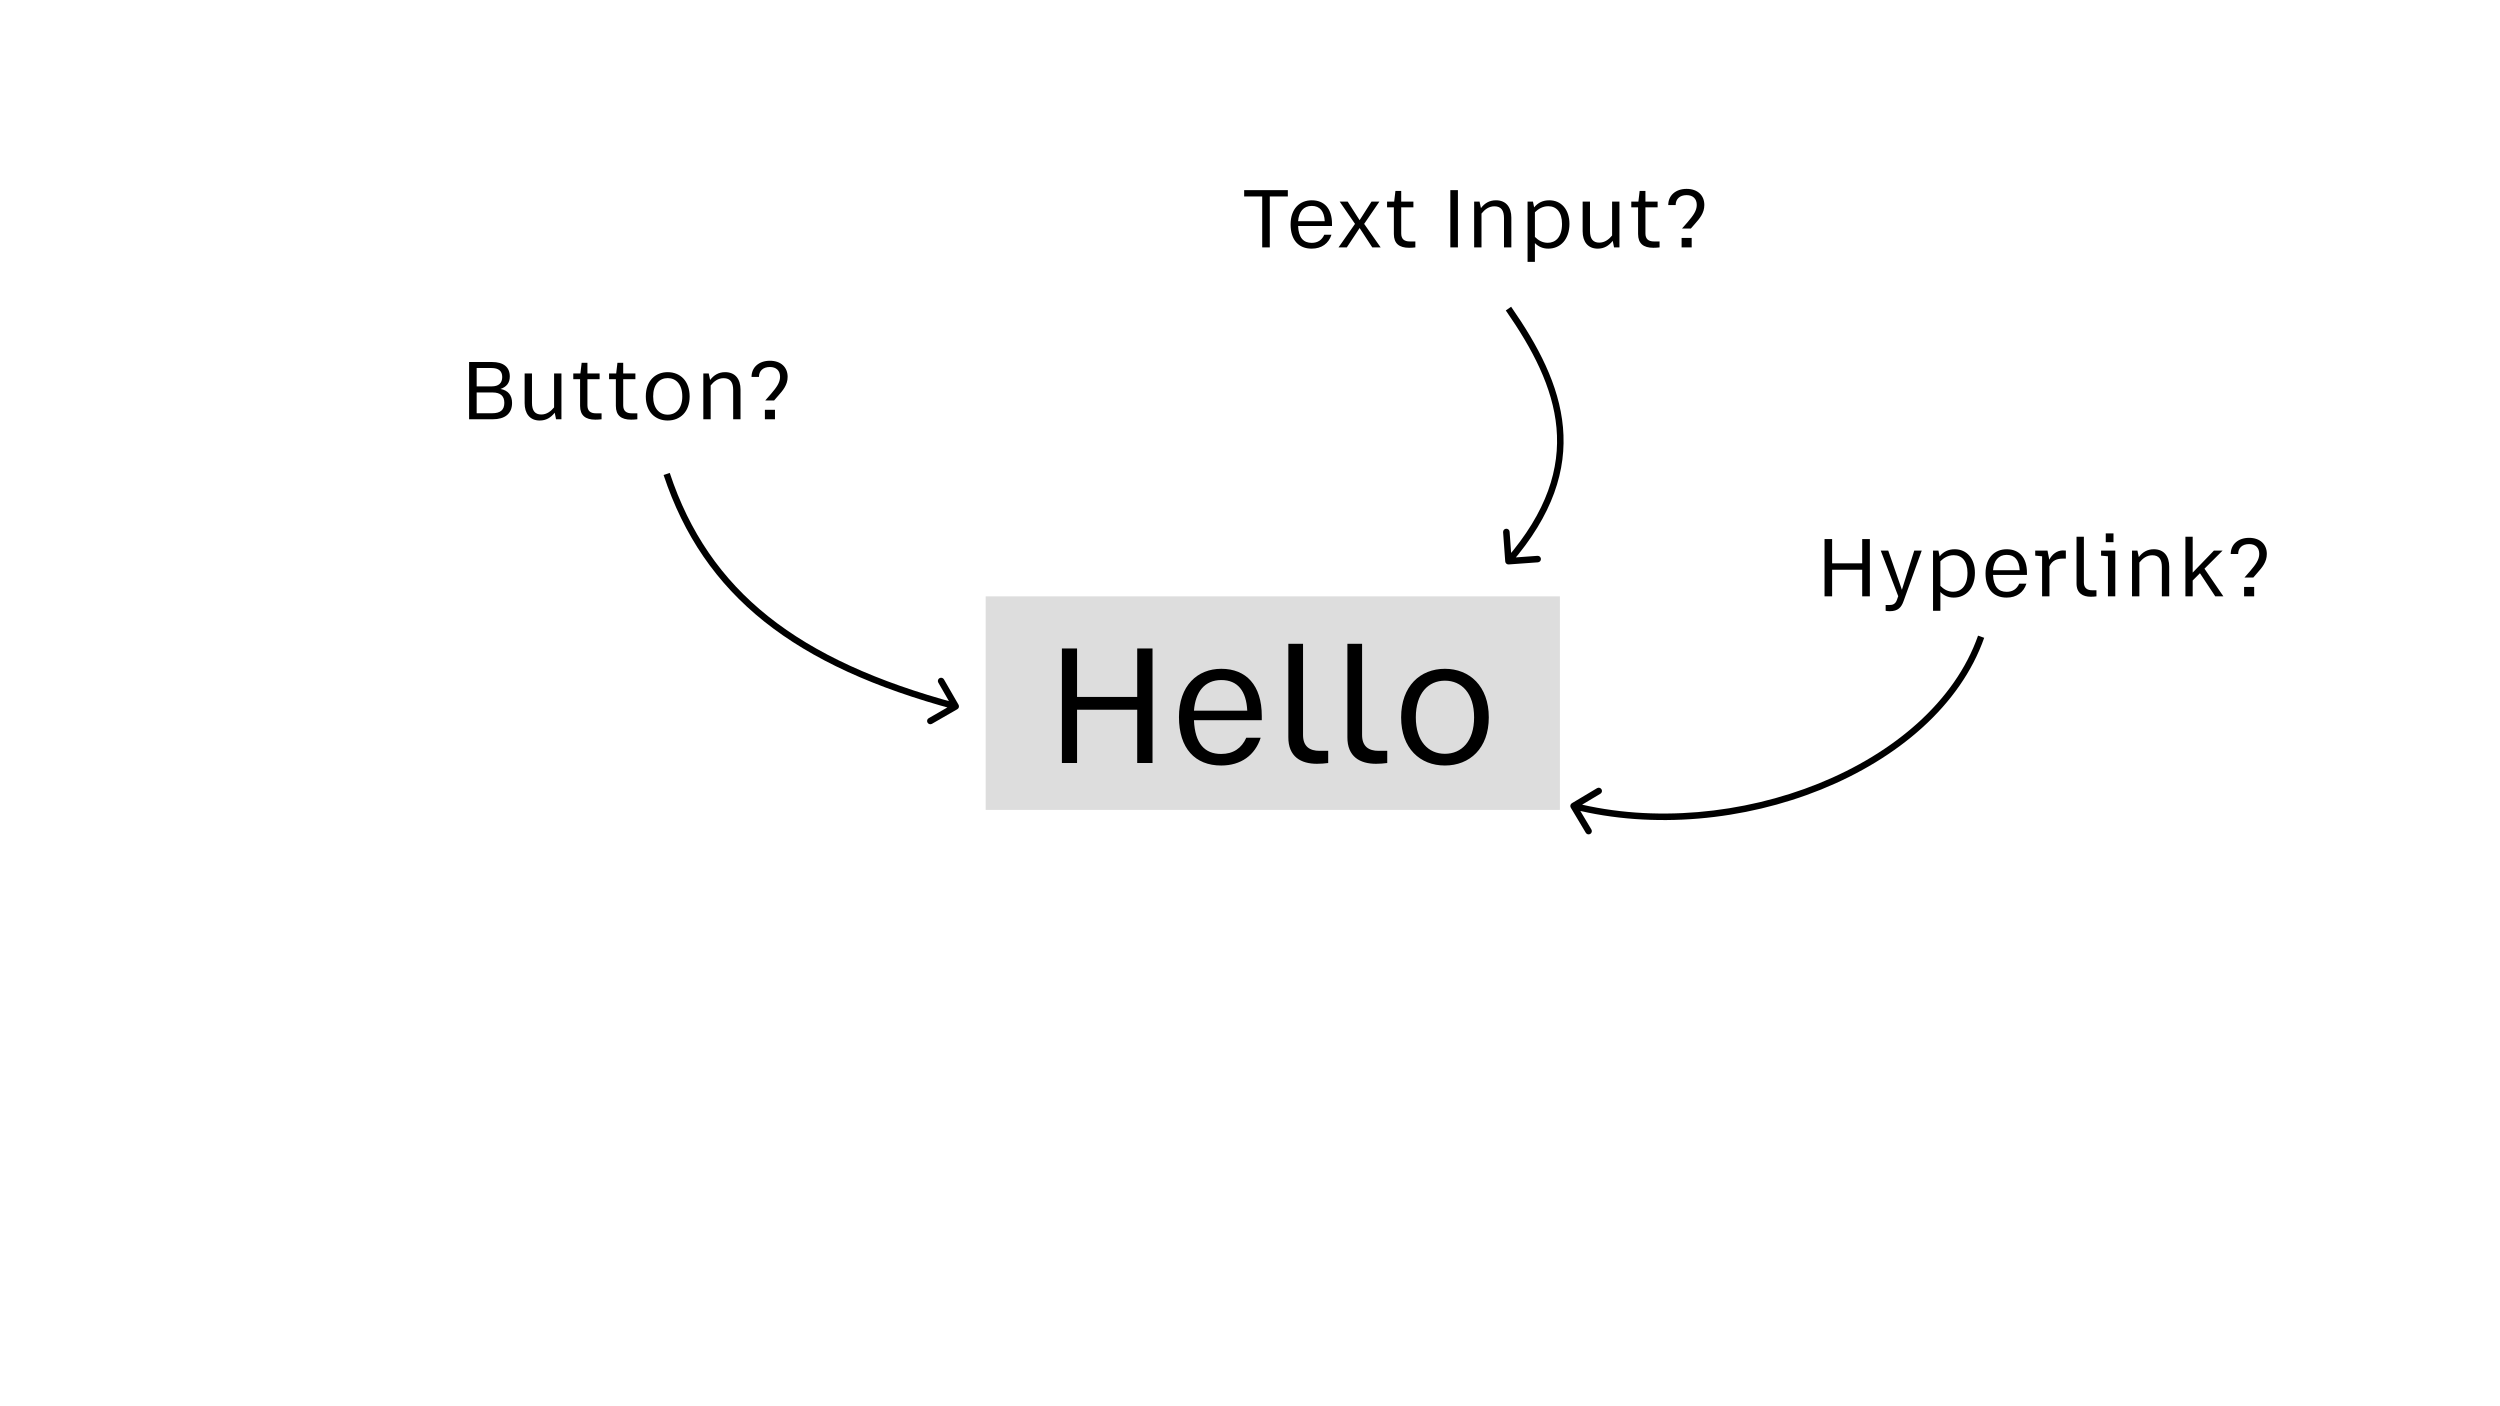 <svg width="1920" height="1080" viewBox="0 0 1920 1080" fill="none" xmlns="http://www.w3.org/2000/svg">
<rect width="1920" height="1080" fill="white"/>
<rect x="757" y="458" width="441" height="164" fill="#DDDDDD"/>
<path d="M827.178 586V545.08H873.378V586H885.138V498.04H873.378V535.24H827.178V498.04H815.538V586H827.178ZM969.045 549.88C969.045 526.24 957.045 513.64 937.965 513.64C919.605 513.64 905.445 526.48 905.445 550.72C905.445 574.72 917.805 587.92 937.845 587.92C953.085 587.92 963.885 580 968.205 566.56H957.165C953.565 574.6 947.205 579.04 937.845 579.04C925.245 579.04 917.685 571.12 916.965 553.12H969.045V549.88ZM916.965 545.8C918.045 531.4 925.125 522.28 937.965 522.28C950.565 522.28 957.165 530.68 957.885 545.8H916.965ZM1013.45 576.64C1005.89 576.64 1000.73 573.4 1000.73 564.4V494.44H989.447V566.08C989.327 581.2 999.167 586.6 1011.41 586.6C1014.65 586.6 1016.93 586.36 1020.05 586V576.64H1013.45ZM1058.8 576.64C1051.24 576.64 1046.08 573.4 1046.08 564.4V494.44H1034.8V566.08C1034.68 581.2 1044.52 586.6 1056.76 586.6C1060 586.6 1062.28 586.36 1065.4 586V576.64H1058.8ZM1109.67 587.92C1128.75 587.92 1143.39 574.72 1143.39 550.96C1143.39 526.96 1128.63 513.64 1109.67 513.64C1090.83 513.64 1076.07 526.84 1076.07 550.96C1076.07 574.72 1090.59 587.92 1109.67 587.92ZM1109.67 578.92C1096.95 578.92 1087.35 569.32 1087.35 550.96C1087.35 532.36 1096.95 522.76 1109.67 522.76C1122.51 522.76 1132.11 532.36 1132.11 550.96C1132.11 569.32 1122.51 578.92 1109.67 578.92Z" fill="black"/>
<path d="M378.445 322C387.565 322 393.265 317.86 393.265 309.46C393.265 303.7 390.325 299.8 384.385 298.72C388.945 297.16 391.525 294.1 391.525 289.12C391.525 281.92 386.665 278.02 377.785 278.02H360.265V322H378.445ZM366.085 282.64H377.365C382.885 282.64 385.705 284.86 385.705 289.54C385.705 294.22 382.945 296.74 377.665 296.74H366.085V282.64ZM366.085 301.42H378.325C384.445 301.42 387.325 304.24 387.325 309.4C387.325 314.86 384.265 317.38 377.965 317.38H366.085V301.42ZM425.541 312.88C423.141 315.76 419.961 318.34 415.701 318.34C411.021 318.34 408.561 315.58 408.561 309.4V286.84H402.921V309.64C402.921 317.5 406.821 322.96 414.501 322.96C419.421 322.96 423.021 320.74 426.021 316.96L427.041 322H431.181V286.84H425.541V312.88ZM457.804 317.44C453.424 317.44 451.144 315.58 451.144 311.26V291.22H460.504V286.84H451.144V278.62H446.704L445.744 286.84H440.284V291.22H445.504V311.74C445.504 319.06 449.644 322.3 457.204 322.3C458.824 322.3 460.624 322.18 462.004 322V317.44H457.804ZM485.284 317.44C480.904 317.44 478.624 315.58 478.624 311.26V291.22H487.984V286.84H478.624V278.62H474.184L473.224 286.84H467.764V291.22H472.984V311.74C472.984 319.06 477.124 322.3 484.684 322.3C486.304 322.3 488.104 322.18 489.484 322V317.44H485.284ZM512.78 322.96C522.32 322.96 529.64 316.36 529.64 304.48C529.64 292.48 522.26 285.82 512.78 285.82C503.36 285.82 495.98 292.42 495.98 304.48C495.98 316.36 503.24 322.96 512.78 322.96ZM512.78 318.46C506.42 318.46 501.62 313.66 501.62 304.48C501.62 295.18 506.42 290.38 512.78 290.38C519.2 290.38 524 295.18 524 304.48C524 313.66 519.2 318.46 512.78 318.46ZM556.896 285.82C551.916 285.82 548.256 288.04 545.376 291.82L544.296 286.84H540.156V322H545.796V296.02C548.256 292.96 551.376 290.44 555.756 290.44C561.036 290.44 563.076 293.86 563.076 299.5V322H568.716V299.14C568.716 291.34 564.816 285.82 556.896 285.82ZM594.52 307.54L597.7 303.88C601.18 299.92 604.9 295.72 604.9 289.42C604.9 282.04 599.74 277.06 591.28 277.06C582.88 277.06 577.18 282.1 577.18 289.48H582.88C582.88 284.98 585.88 281.86 591.28 281.86C596.08 281.86 599.08 284.56 599.08 289.42C599.08 293.8 596.44 297.46 592.24 302.38L587.74 307.54H594.52ZM595.18 322V314.74H587.44V322H595.18Z" fill="black"/>
<path d="M735.247 544.667C736.444 543.978 736.855 542.45 736.167 541.253L724.943 521.752C724.254 520.556 722.726 520.144 721.529 520.833C720.332 521.521 719.921 523.05 720.609 524.246L730.586 541.58L713.252 551.557C712.056 552.246 711.644 553.774 712.333 554.971C713.021 556.168 714.55 556.579 715.746 555.891L735.247 544.667ZM509.627 364.787C525.021 411.221 550.167 448.011 586.942 477.33C623.676 506.616 671.904 528.361 733.35 544.914L734.65 540.086C673.596 523.639 626.074 502.134 590.058 473.42C554.083 444.739 529.479 408.779 514.373 363.213L509.627 364.787Z" fill="black"/>
<path d="M955.516 146.02V150.88H969.376V190H975.196V150.88H989.056V146.02H955.516ZM1022.98 171.94C1022.98 160.12 1016.98 153.82 1007.44 153.82C998.262 153.82 991.182 160.24 991.182 172.36C991.182 184.36 997.362 190.96 1007.38 190.96C1015 190.96 1020.4 187 1022.56 180.28H1017.04C1015.24 184.3 1012.06 186.52 1007.38 186.52C1001.08 186.52 997.302 182.56 996.942 173.56H1022.98V171.94ZM996.942 169.9C997.482 162.7 1001.02 158.14 1007.44 158.14C1013.74 158.14 1017.04 162.34 1017.4 169.9H996.942ZM1059.37 154.84H1053.31L1044.19 169.12L1035.01 154.84H1028.89L1040.65 171.94L1027.99 190H1034.35L1044.19 175.12L1053.91 190H1060.33L1047.67 171.94L1059.37 154.84ZM1082.79 185.44C1078.41 185.44 1076.13 183.58 1076.13 179.26V159.22H1085.49V154.84H1076.13V146.62H1071.69L1070.73 154.84H1065.27V159.22H1070.49V179.74C1070.49 187.06 1074.63 190.3 1082.19 190.3C1083.81 190.3 1085.61 190.18 1086.99 190V185.44H1082.79ZM1119.68 190V146.02H1113.86V190H1119.68ZM1148.89 153.82C1143.91 153.82 1140.25 156.04 1137.37 159.82L1136.29 154.84H1132.15V190H1137.79V164.02C1140.25 160.96 1143.37 158.44 1147.75 158.44C1153.03 158.44 1155.07 161.86 1155.07 167.5V190H1160.71V167.14C1160.71 159.34 1156.81 153.82 1148.89 153.82ZM1189.85 153.82C1185.05 153.82 1181.27 155.56 1178.21 159.28L1177.31 154.84H1173.17V201.1H1178.81V186.7C1181.39 189.28 1184.69 190.96 1189.07 190.96C1198.55 190.96 1205.33 183.64 1205.33 171.94C1205.33 160.96 1199.09 153.82 1189.85 153.82ZM1188.65 186.46C1184.51 186.46 1181.33 184.48 1178.81 181.96V163C1181.45 160.48 1184.69 158.38 1189.07 158.38C1195.25 158.38 1199.63 162.76 1199.63 171.94C1199.63 182.32 1194.53 186.46 1188.65 186.46ZM1238.09 180.88C1235.69 183.76 1232.51 186.34 1228.25 186.34C1223.57 186.34 1221.11 183.58 1221.11 177.4V154.84H1215.47V177.64C1215.47 185.5 1219.37 190.96 1227.05 190.96C1231.97 190.96 1235.57 188.74 1238.57 184.96L1239.59 190H1243.73V154.84H1238.09V180.88ZM1270.35 185.44C1265.97 185.44 1263.69 183.58 1263.69 179.26V159.22H1273.05V154.84H1263.69V146.62H1259.25L1258.29 154.84H1252.83V159.22H1258.05V179.74C1258.05 187.06 1262.19 190.3 1269.75 190.3C1271.37 190.3 1273.17 190.18 1274.55 190V185.44H1270.35ZM1298.55 175.54L1301.73 171.88C1305.21 167.92 1308.93 163.72 1308.93 157.42C1308.93 150.04 1303.77 145.06 1295.31 145.06C1286.91 145.06 1281.21 150.1 1281.21 157.48H1286.91C1286.91 152.98 1289.91 149.86 1295.31 149.86C1300.11 149.86 1303.11 152.56 1303.11 157.42C1303.11 161.8 1300.47 165.46 1296.27 170.38L1291.77 175.54H1298.55ZM1299.21 190V182.74H1291.47V190H1299.21Z" fill="black"/>
<path d="M1158.68 433.493C1157.3 433.593 1156.11 432.558 1156.01 431.181L1154.38 408.74C1154.28 407.362 1155.32 406.165 1156.69 406.065C1158.07 405.966 1159.27 407.001 1159.37 408.378L1160.81 428.326L1180.76 426.88C1182.14 426.781 1183.33 427.816 1183.43 429.193C1183.53 430.57 1182.5 431.768 1181.12 431.867L1158.68 433.493ZM1160.55 235.573C1181.12 265.171 1197.43 295.612 1200.36 328.15C1203.31 360.83 1192.74 395.229 1160.39 432.635L1156.61 429.365C1188.26 392.771 1198.19 359.67 1195.38 328.6C1192.57 297.388 1176.88 267.829 1156.45 238.427L1160.55 235.573Z" fill="black"/>
<path d="M1407.07 458V437.54H1430.17V458H1436.05V414.02H1430.17V432.62H1407.07V414.02H1401.25V458H1407.07ZM1451.36 469.4C1457.66 469.4 1460.24 466.46 1461.92 461.72L1475.9 422.84H1470.14L1460.66 452.96L1450.16 422.84H1444.4L1457.84 457.88L1456.76 460.88C1455.62 464 1453.46 464.66 1451 464.66H1448.18V469.1C1449.02 469.28 1450.28 469.4 1451.36 469.4ZM1501.25 421.82C1496.45 421.82 1492.67 423.56 1489.61 427.28L1488.71 422.84H1484.57V469.1H1490.21V454.7C1492.79 457.28 1496.09 458.96 1500.47 458.96C1509.95 458.96 1516.73 451.64 1516.73 439.94C1516.73 428.96 1510.49 421.82 1501.25 421.82ZM1500.05 454.46C1495.91 454.46 1492.73 452.48 1490.21 449.96V431C1492.85 428.48 1496.09 426.38 1500.47 426.38C1506.65 426.38 1511.03 430.76 1511.03 439.94C1511.03 450.32 1505.93 454.46 1500.05 454.46ZM1556.69 439.94C1556.69 428.12 1550.69 421.82 1541.15 421.82C1531.97 421.82 1524.89 428.24 1524.89 440.36C1524.89 452.36 1531.07 458.96 1541.09 458.96C1548.71 458.96 1554.11 455 1556.27 448.28H1550.75C1548.95 452.3 1545.77 454.52 1541.09 454.52C1534.79 454.52 1531.01 450.56 1530.65 441.56H1556.69V439.94ZM1530.65 437.9C1531.19 430.7 1534.73 426.14 1541.15 426.14C1547.45 426.14 1550.75 430.34 1551.11 437.9H1530.65ZM1584.29 422.72C1579.91 422.72 1576.01 425.6 1573.85 429.86L1572.47 422.84H1563.05V426.74L1568.33 427.22V458H1573.97V434.96C1576.13 430.22 1579.97 429.02 1584.17 429.02H1586.57V422.84C1586.03 422.78 1585.31 422.72 1584.29 422.72ZM1606.78 453.32C1603 453.32 1600.42 451.7 1600.42 447.2V412.22H1594.78V448.04C1594.72 455.6 1599.64 458.3 1605.76 458.3C1607.38 458.3 1608.52 458.18 1610.08 458V453.32H1606.78ZM1617.22 409.64V416.42H1623.16V409.64H1617.22ZM1624.54 422.84H1613.62V426.74L1618.9 427.22V458H1624.54V422.84ZM1654.13 421.82C1649.15 421.82 1645.49 424.04 1642.61 427.82L1641.53 422.84H1637.39V458H1643.03V432.02C1645.49 428.96 1648.61 426.44 1652.99 426.44C1658.27 426.44 1660.31 429.86 1660.31 435.5V458H1665.95V435.14C1665.95 427.34 1662.05 421.82 1654.13 421.82ZM1707.56 458L1693.04 436.76L1706.96 422.84H1700.3L1683.98 439.76V412.22H1678.4V458H1683.98V445.82L1689.56 440.24L1701.32 458H1707.56ZM1730.54 443.54L1733.72 439.88C1737.2 435.92 1740.92 431.72 1740.92 425.42C1740.92 418.04 1735.76 413.06 1727.3 413.06C1718.9 413.06 1713.2 418.1 1713.2 425.48H1718.9C1718.9 420.98 1721.9 417.86 1727.3 417.86C1732.1 417.86 1735.1 420.56 1735.1 425.42C1735.1 429.8 1732.46 433.46 1728.26 438.38L1723.76 443.54H1730.54ZM1731.2 458V450.74H1723.46V458H1731.2Z" fill="black"/>
<path d="M1206.35 620.282C1205.65 619.097 1206.03 617.562 1207.22 616.854L1226.53 605.315C1227.72 604.606 1229.25 604.993 1229.96 606.179C1230.67 607.364 1230.28 608.899 1229.1 609.607L1211.93 619.864L1222.19 637.034C1222.89 638.219 1222.51 639.754 1221.32 640.462C1220.14 641.17 1218.6 640.783 1217.89 639.598L1206.35 620.282ZM1523.86 489.828C1505.54 541.985 1457.34 582.656 1398.56 606.381C1339.75 630.12 1269.96 637.067 1207.89 621.424L1209.11 616.576C1270.04 631.933 1338.75 625.13 1396.69 601.744C1454.66 578.344 1501.46 538.515 1519.14 488.172L1523.86 489.828Z" fill="black"/>
</svg>
